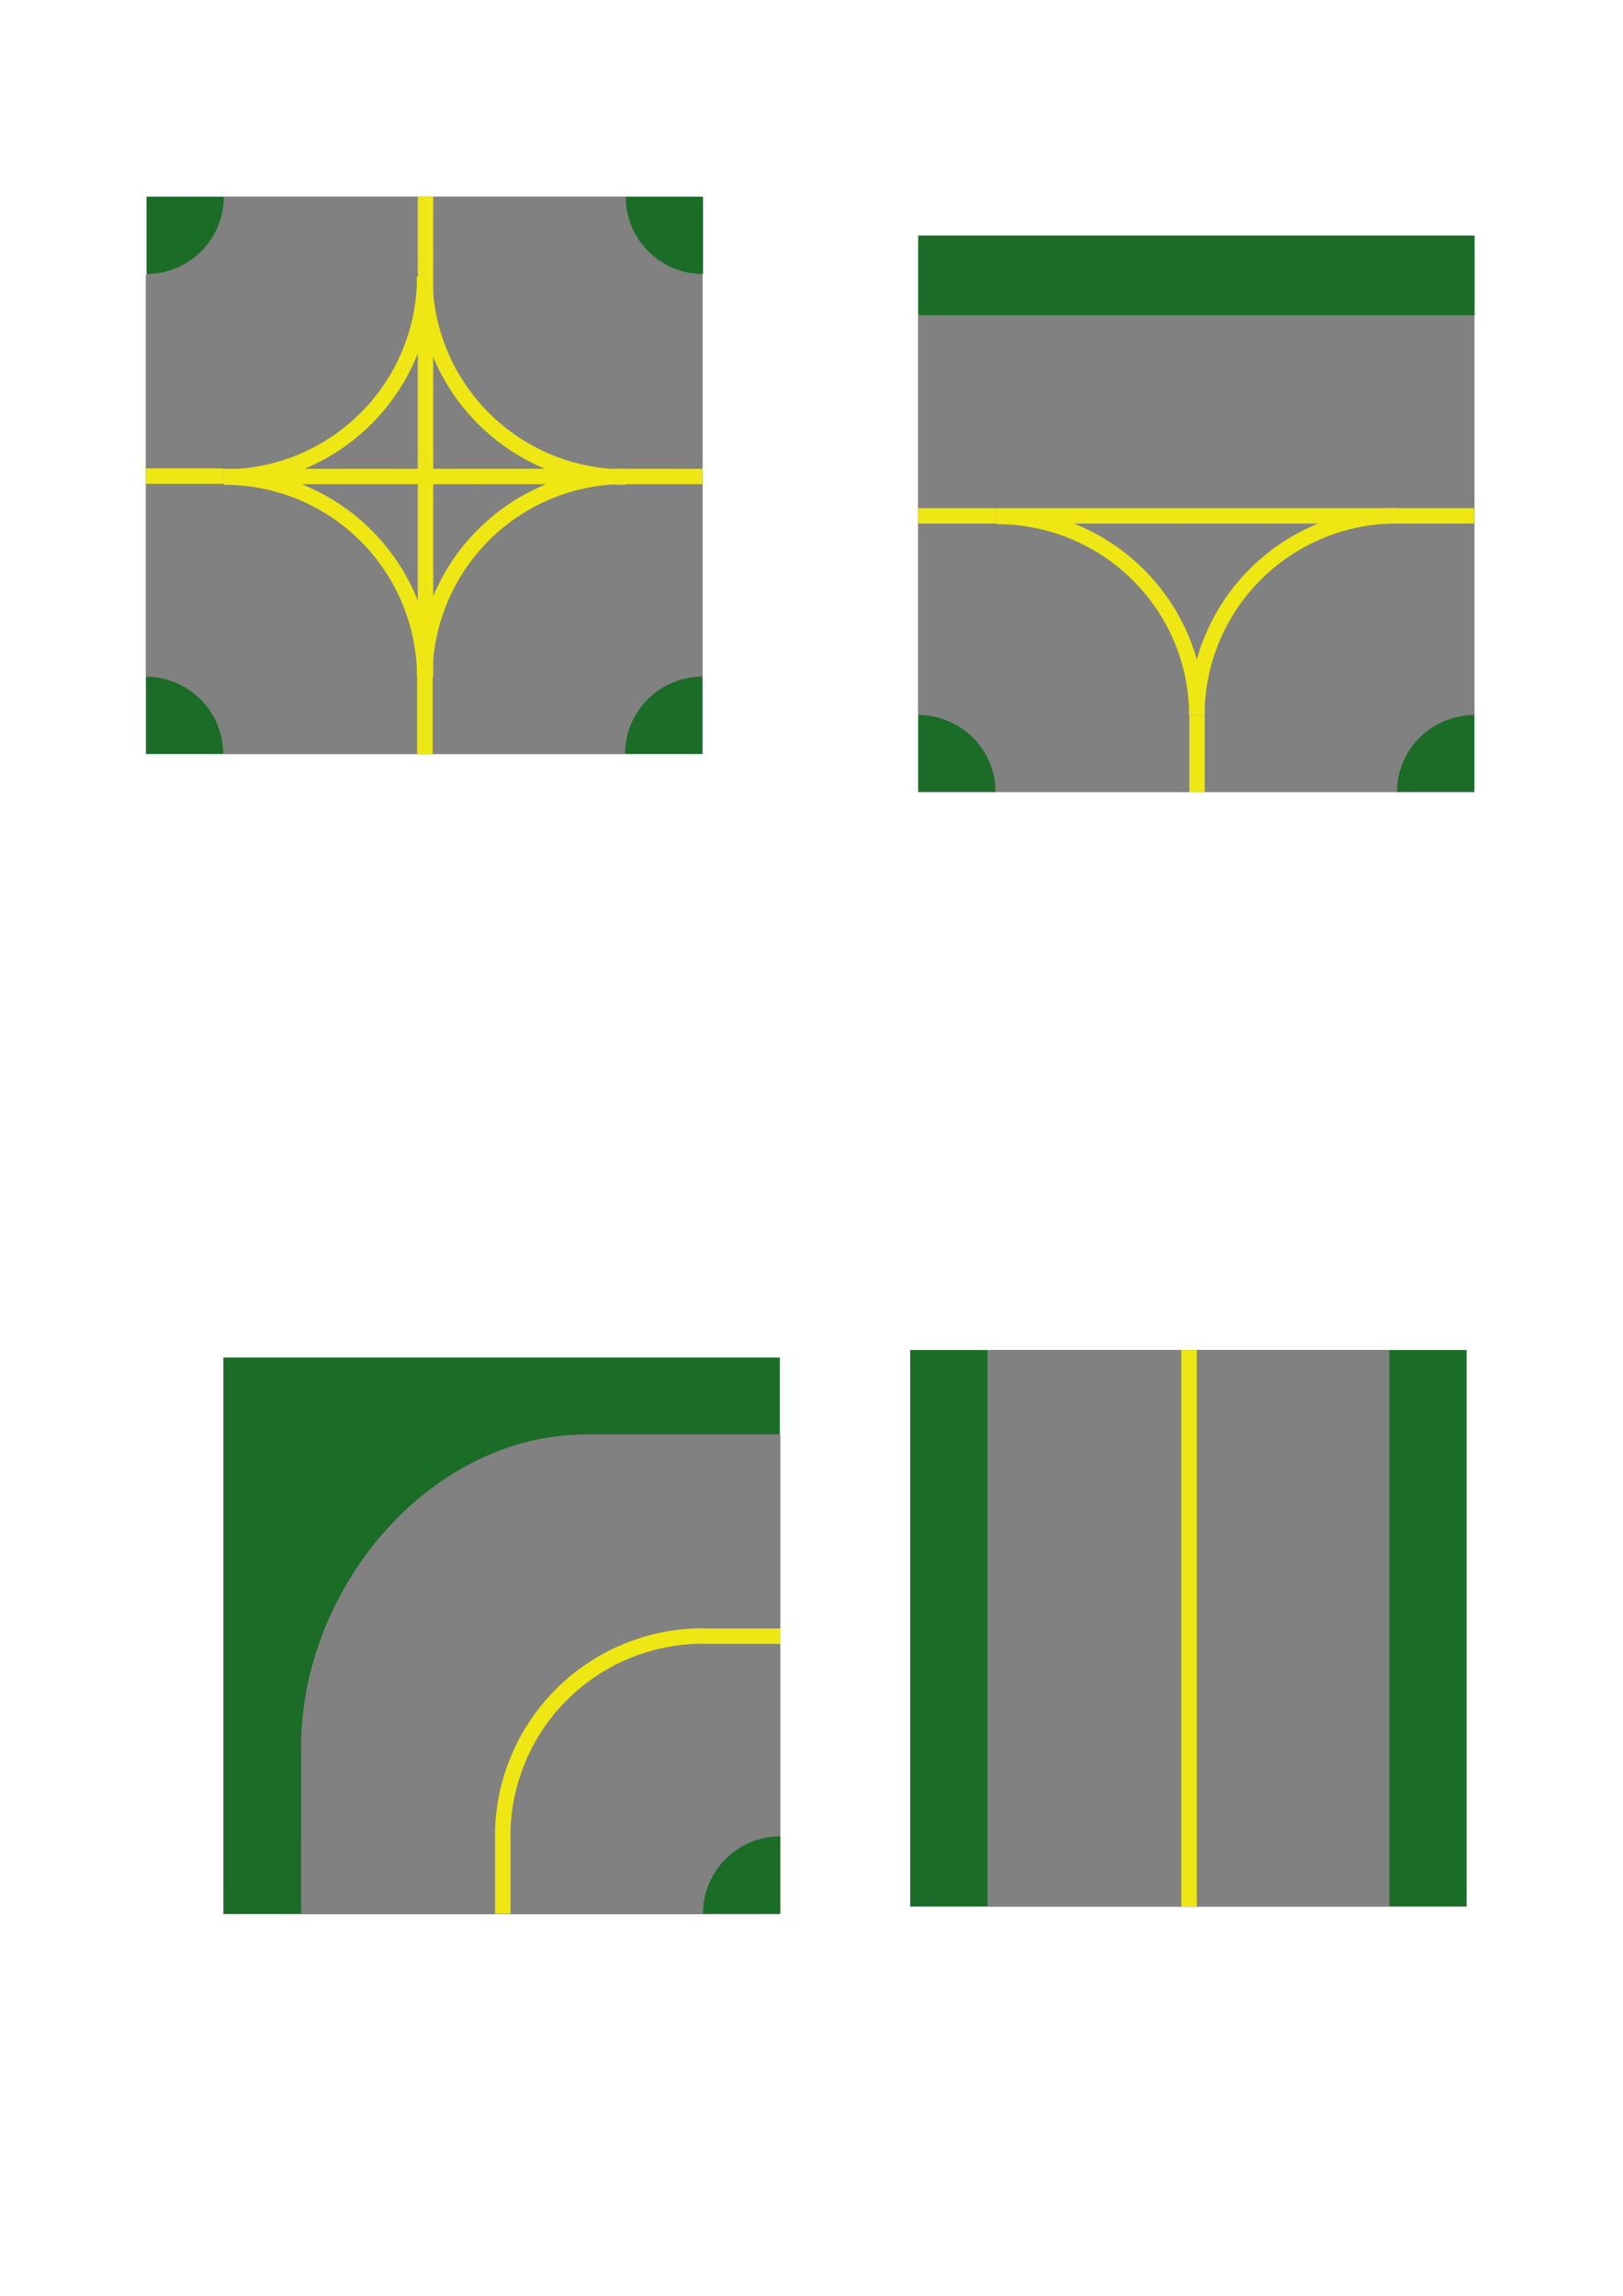 <?xml version="1.0" encoding="UTF-8" standalone="no"?>
<!-- Created with Inkscape (http://www.inkscape.org/) -->

<svg
   width="210mm"
   height="297mm"
   viewBox="0 0 210 297"
   version="1.1"
   id="svg1"
   inkscape:version="1.3.2 (091e20e, 2023-11-25, custom)"
   sodipodi:docname="taxiway.svg"
   xmlns:inkscape="http://www.inkscape.org/namespaces/inkscape"
   xmlns:sodipodi="http://sodipodi.sourceforge.net/DTD/sodipodi-0.dtd"
   xmlns="http://www.w3.org/2000/svg"
   xmlns:svg="http://www.w3.org/2000/svg">
  <sodipodi:namedview
     id="namedview1"
     pagecolor="#ffffff"
     bordercolor="#999999"
     borderopacity="1"
     inkscape:showpageshadow="2"
     inkscape:pageopacity="0"
     inkscape:pagecheckerboard="0"
     inkscape:deskcolor="#d1d1d1"
     inkscape:document-units="mm"
     showguides="false"
     inkscape:zoom="0.54236816"
     inkscape:cx="-252.59595"
     inkscape:cy="528.23897"
     inkscape:window-width="1848"
     inkscape:window-height="1057"
     inkscape:window-x="-8"
     inkscape:window-y="-8"
     inkscape:window-maximized="1"
     inkscape:current-layer="layer1"
     inkscape:export-bgcolor="#ffffff00" />
  <defs
     id="defs1" />
  <g
     inkscape:label="Layer 1"
     inkscape:groupmode="layer"
     id="layer1">
    <g
       id="g3"
       transform="translate(89.838,168.027)">
      <g
         id="g4"
         transform="translate(-3.105,-53.538)">
        <rect
           style="fill:#1b6c27;fill-opacity:1;stroke-width:0.512"
           id="rect3"
           width="72"
           height="72"
           x="31.038"
           y="60.157" />
        <rect
           style="fill:#818181;fill-opacity:1;stroke-width:34.774"
           id="rect1"
           width="52"
           height="72"
           x="41.038"
           y="60.157" />
        <rect
           style="fill:#eee714;fill-opacity:1;stroke-width:17.991"
           id="rect2"
           width="2"
           height="72.002"
           x="-68.122"
           y="60.156"
           transform="scale(-1,1)" />
      </g>
    </g>
    <g
       id="g1"
       transform="translate(-89.066,112.768)">
      <rect
         style="fill:#1b6c27;fill-opacity:1;stroke:none;stroke-width:0.581;stroke-linejoin:miter;stroke-dasharray:none;stroke-opacity:1"
         id="rect8"
         width="72"
         height="72"
         x="117.972"
         y="62.845"
         inkscape:label="Grass" />
      <path
         id="rect8-0"
         style="fill:#818181;fill-opacity:1;stroke:none;stroke-width:0.5;stroke-linejoin:miter;stroke-dasharray:none;stroke-opacity:1"
         inkscape:label="Road"
         d="m 164.988,72.793 c -20.413,-2.13e-4 -36.961,19.997 -36.962,40.41 l -1.3e-4,21.589 h 62 V 72.793 Z"
         sodipodi:nodetypes="cccccc" />
      <g
         id="g3-3"
         transform="matrix(0.731,0,0,0.082,81.261,122.929)"
         inkscape:label="Road Base">
        <rect
           style="fill:#818181;fill-opacity:1;stroke-width:52.974"
           id="rect1-7"
           width="71.151"
           height="122.115"
           x="63.988"
           y="22.767" />
        <rect
           style="fill:#eee714;fill-opacity:1;stroke-width:27.407"
           id="rect2-8"
           width="2.737"
           height="122.115"
           x="-101.047"
           y="22.763"
           transform="scale(-1,1)" />
      </g>
      <g
         id="g3-33"
         transform="matrix(0,0.731,-0.082,0,191.89,26.029)"
         inkscape:label="Road Base">
        <rect
           style="fill:#818181;fill-opacity:1;stroke-width:52.974"
           id="rect1-1"
           width="71.151"
           height="122.115"
           x="63.988"
           y="22.767" />
        <rect
           style="fill:#eee714;fill-opacity:1;stroke-width:27.407"
           id="rect2-2"
           width="2.737"
           height="122.115"
           x="-101.047"
           y="22.763"
           transform="scale(-1,1)" />
      </g>
      <path
         id="path7"
         style="fill:none;fill-opacity:1;stroke:#eee714;stroke-width:2.001;stroke-dasharray:none;stroke-opacity:1"
         d="M 154.11,124.794 A 25.919,25.918 0 0 1 180.028,98.876" />
      <path
         id="path8"
         style="fill:none;fill-opacity:1;stroke:none;stroke-width:0.5;stroke-linejoin:miter;stroke-dasharray:none;stroke-opacity:1"
         d="m 159.026,72.793 a 31,31 0 0 1 31,31 v 0 a 31,31 0 0 1 -31,31 31,31 0 0 1 -31,-31" />
      <path
         id="path9"
         style="fill:#1b6c27;fill-opacity:1;stroke:none;stroke-width:0.5;stroke-linejoin:miter;stroke-dasharray:none;stroke-opacity:1"
         d="m 190.026,124.793 a 10,10 0 0 0 -10,10 h 10 z" />
    </g>
    <g
       id="g11"
       inkscape:label="4way"
       inkscape:export-filename="4way.png"
       inkscape:export-xdpi="96"
       inkscape:export-ydpi="96"
       transform="translate(-10.318,-68.347)">
      <rect
         style="fill:#818181;fill-opacity:1;stroke:none;stroke-width:0.5;stroke-linejoin:miter;stroke-dasharray:none;stroke-opacity:1"
         id="rect10"
         width="71.915"
         height="72.094"
         x="29.32"
         y="93.793" />
      <path
         id="path7-3-3-8"
         style="fill:none;fill-opacity:1;stroke:#eee714;stroke-width:2.001;stroke-dasharray:none;stroke-opacity:1"
         d="m 39.359,130.062 a 25.918,25.919 0 0 1 25.918,25.919" />
      <g
         id="g3-33-5-6"
         transform="matrix(0,0.731,-0.082,0,103.058,57.123)"
         inkscape:label="Road Base">
        <rect
           style="fill:#818181;fill-opacity:1;stroke-width:52.974"
           id="rect1-1-8-1"
           width="71.151"
           height="122.115"
           x="63.988"
           y="22.767" />
        <rect
           style="fill:#eee714;fill-opacity:1;stroke-width:68.243"
           id="rect2-2-2-0"
           width="2.737"
           height="757.138"
           x="-101.047"
           y="22.763"
           transform="scale(-1,1)" />
      </g>
      <path
         id="path7-3-3-8-3"
         style="fill:none;fill-opacity:1;stroke:#eee714;stroke-width:2.001;stroke-dasharray:none;stroke-opacity:1"
         d="M 39.359,130.062 A 25.918,25.919 0 0 0 65.277,104.144" />
      <g
         id="g3-33-5-0-6"
         transform="matrix(0,0.731,-0.082,0,41.058,57.076)"
         inkscape:label="Road Base">
        <rect
           style="fill:#818181;fill-opacity:1;stroke-width:52.974"
           id="rect1-1-8-6-9"
           width="71.151"
           height="122.115"
           x="63.988"
           y="22.767" />
        <rect
           style="fill:#eee714;fill-opacity:1;stroke-width:27.407"
           id="rect2-2-2-7-4"
           width="2.737"
           height="122.115"
           x="-101.047"
           y="22.763"
           transform="scale(-1,1)" />
      </g>
      <path
         id="path7-3-8"
         style="fill:none;fill-opacity:1;stroke:#eee714;stroke-width:2.001;stroke-dasharray:none;stroke-opacity:1"
         d="M 65.277,155.888 A 25.919,25.918 0 0 1 91.196,129.97" />
      <path
         id="path7-3-8-1"
         style="fill:none;fill-opacity:1;stroke:#eee714;stroke-width:2.001;stroke-dasharray:none;stroke-opacity:1"
         d="m 65.277,104.144 a 25.919,25.918 0 0 0 25.919,25.918" />
      <path
         id="path8-6-2"
         style="fill:none;fill-opacity:1;stroke:none;stroke-width:0.5;stroke-linejoin:miter;stroke-dasharray:none;stroke-opacity:1"
         d="m 70.194,103.888 a 31,31 0 0 1 31,31 v 0 A 31,31 0 0 1 70.194,165.887 31,31 0 0 1 39.194,134.888" />
      <path
         id="path9-7-8"
         style="fill:#1b6c27;fill-opacity:1;stroke:none;stroke-width:0.5;stroke-linejoin:miter;stroke-dasharray:none;stroke-opacity:1"
         d="m 101.194,155.888 a 10,10 0 0 0 -10,10 h 10 z" />
      <path
         id="path9-7-6-2"
         style="fill:#1b6c27;fill-opacity:1;stroke:none;stroke-width:0.5;stroke-linejoin:miter;stroke-dasharray:none;stroke-opacity:1"
         d="m 39.194,165.887 a 10,10 0 0 0 -10,-10 v 10 z" />
      <g
         id="g3-3-6-7"
         transform="matrix(0.731,0,0,0.082,-7.571,154.023)"
         inkscape:label="Road Base">
        <rect
           style="fill:#818181;fill-opacity:1;stroke-width:52.974"
           id="rect1-7-6-9"
           width="71.151"
           height="122.115"
           x="63.988"
           y="22.767" />
        <rect
           style="fill:#eee714;fill-opacity:1;stroke-width:27.407"
           id="rect2-8-8-4"
           width="2.737"
           height="122.115"
           x="-101.047"
           y="22.763"
           transform="scale(-1,1)" />
      </g>
      <path
         id="path9-7-8-8"
         style="fill:#1b6c27;fill-opacity:1;stroke:none;stroke-width:0.5;stroke-linejoin:miter;stroke-dasharray:none;stroke-opacity:1"
         d="m 101.278,103.793 a 10,10 0 0 1 -10,-10 h 10 z" />
      <path
         id="path9-7-6-2-9"
         style="fill:#1b6c27;fill-opacity:1;stroke:none;stroke-width:0.5;stroke-linejoin:miter;stroke-dasharray:none;stroke-opacity:1"
         d="m 39.278,93.794 a 10,10 0 0 1 -10,10 v -10 z" />
      <g
         id="g3-3-6-7-6"
         transform="matrix(0.731,0,0,-0.082,-7.487,105.658)"
         inkscape:label="Road Base">
        <rect
           style="fill:#818181;fill-opacity:1;stroke-width:52.974"
           id="rect1-7-6-9-8"
           width="71.151"
           height="122.115"
           x="63.988"
           y="22.767" />
        <rect
           style="fill:#eee714;fill-opacity:1;stroke-width:68.27"
           id="rect2-8-8-4-3"
           width="2.737"
           height="757.74"
           x="-101.047"
           y="-612.862"
           transform="scale(-1,1)" />
      </g>
    </g>
    <g
       id="g5"
       transform="matrix(0.999,0,0,0.995,31.112,-154.144)">
      <rect
         style="fill:#818181;fill-opacity:1;stroke:none;stroke-width:0.501;stroke-linejoin:miter;stroke-dasharray:none;stroke-opacity:1"
         id="rect10-0"
         width="72.042"
         height="72.338"
         x="87.793"
         y="185.552" />
      <path
         id="path7-3-3-8-2"
         style="fill:none;fill-opacity:1;stroke:#eee714;stroke-width:2.001;stroke-dasharray:none;stroke-opacity:1"
         d="m 97.959,222.065 a 25.918,25.919 0 0 1 25.918,25.919" />
      <g
         id="g3-33-5-6-4"
         transform="matrix(0,0.731,-0.082,0,161.657,149.125)"
         inkscape:label="Road Base">
        <rect
           style="fill:#818181;fill-opacity:1;stroke-width:52.974"
           id="rect1-1-8-1-5"
           width="71.151"
           height="122.115"
           x="63.988"
           y="22.767" />
        <rect
           style="fill:#eee714;fill-opacity:1;stroke-width:68.243"
           id="rect2-2-2-0-3"
           width="2.737"
           height="757.138"
           x="-101.047"
           y="22.763"
           transform="scale(-1,1)" />
      </g>
      <g
         id="g3-33-5-0-6-3"
         transform="matrix(0,0.731,-0.082,0,99.657,149.125)"
         inkscape:label="Road Base">
        <rect
           style="fill:#818181;fill-opacity:1;stroke-width:52.974"
           id="rect1-1-8-6-9-3"
           width="71.151"
           height="122.115"
           x="63.988"
           y="22.767" />
        <rect
           style="fill:#eee714;fill-opacity:1;stroke-width:27.407"
           id="rect2-2-2-7-4-3"
           width="2.737"
           height="122.115"
           x="-101.047"
           y="22.763"
           transform="scale(-1,1)" />
      </g>
      <path
         id="path7-3-8-9"
         style="fill:none;fill-opacity:1;stroke:#eee714;stroke-width:2.001;stroke-dasharray:none;stroke-opacity:1"
         d="M 123.877,247.891 A 25.919,25.918 0 0 1 149.796,221.973" />
      <path
         id="path8-6-2-4"
         style="fill:none;fill-opacity:1;stroke:none;stroke-width:0.5;stroke-linejoin:miter;stroke-dasharray:none;stroke-opacity:1"
         d="m 128.793,195.89 a 31,31 0 0 1 31,31 v 0 a 31,31 0 0 1 -31,31 31,31 0 0 1 -31,-31" />
      <path
         id="path9-7-8-4"
         style="fill:#1b6c27;fill-opacity:1;stroke:none;stroke-width:0.5;stroke-linejoin:miter;stroke-dasharray:none;stroke-opacity:1"
         d="m 159.793,247.89 a 10,10 0 0 0 -10,10 h 10 z" />
      <path
         id="path9-7-6-2-0"
         style="fill:#1b6c27;fill-opacity:1;stroke:none;stroke-width:0.5;stroke-linejoin:miter;stroke-dasharray:none;stroke-opacity:1"
         d="m 97.793,257.89 a 10,10 0 0 0 -10,-10 v 10 z" />
      <g
         id="g3-3-6-7-1"
         transform="matrix(0.731,0,0,0.082,51.029,246.026)"
         inkscape:label="Road Base">
        <rect
           style="fill:#818181;fill-opacity:1;stroke-width:52.974"
           id="rect1-7-6-9-2"
           width="71.151"
           height="122.115"
           x="63.988"
           y="22.767" />
        <rect
           style="fill:#eee714;fill-opacity:1;stroke-width:27.407"
           id="rect2-8-8-4-6"
           width="2.737"
           height="122.115"
           x="-101.047"
           y="22.763"
           transform="scale(-1,1)" />
      </g>
      <rect
         style="fill:#1b6c27;fill-opacity:1;stroke-width:0.5"
         id="rect5"
         width="72.042"
         height="10.338"
         x="87.793"
         y="185.552" />
    </g>
  </g>
</svg>
